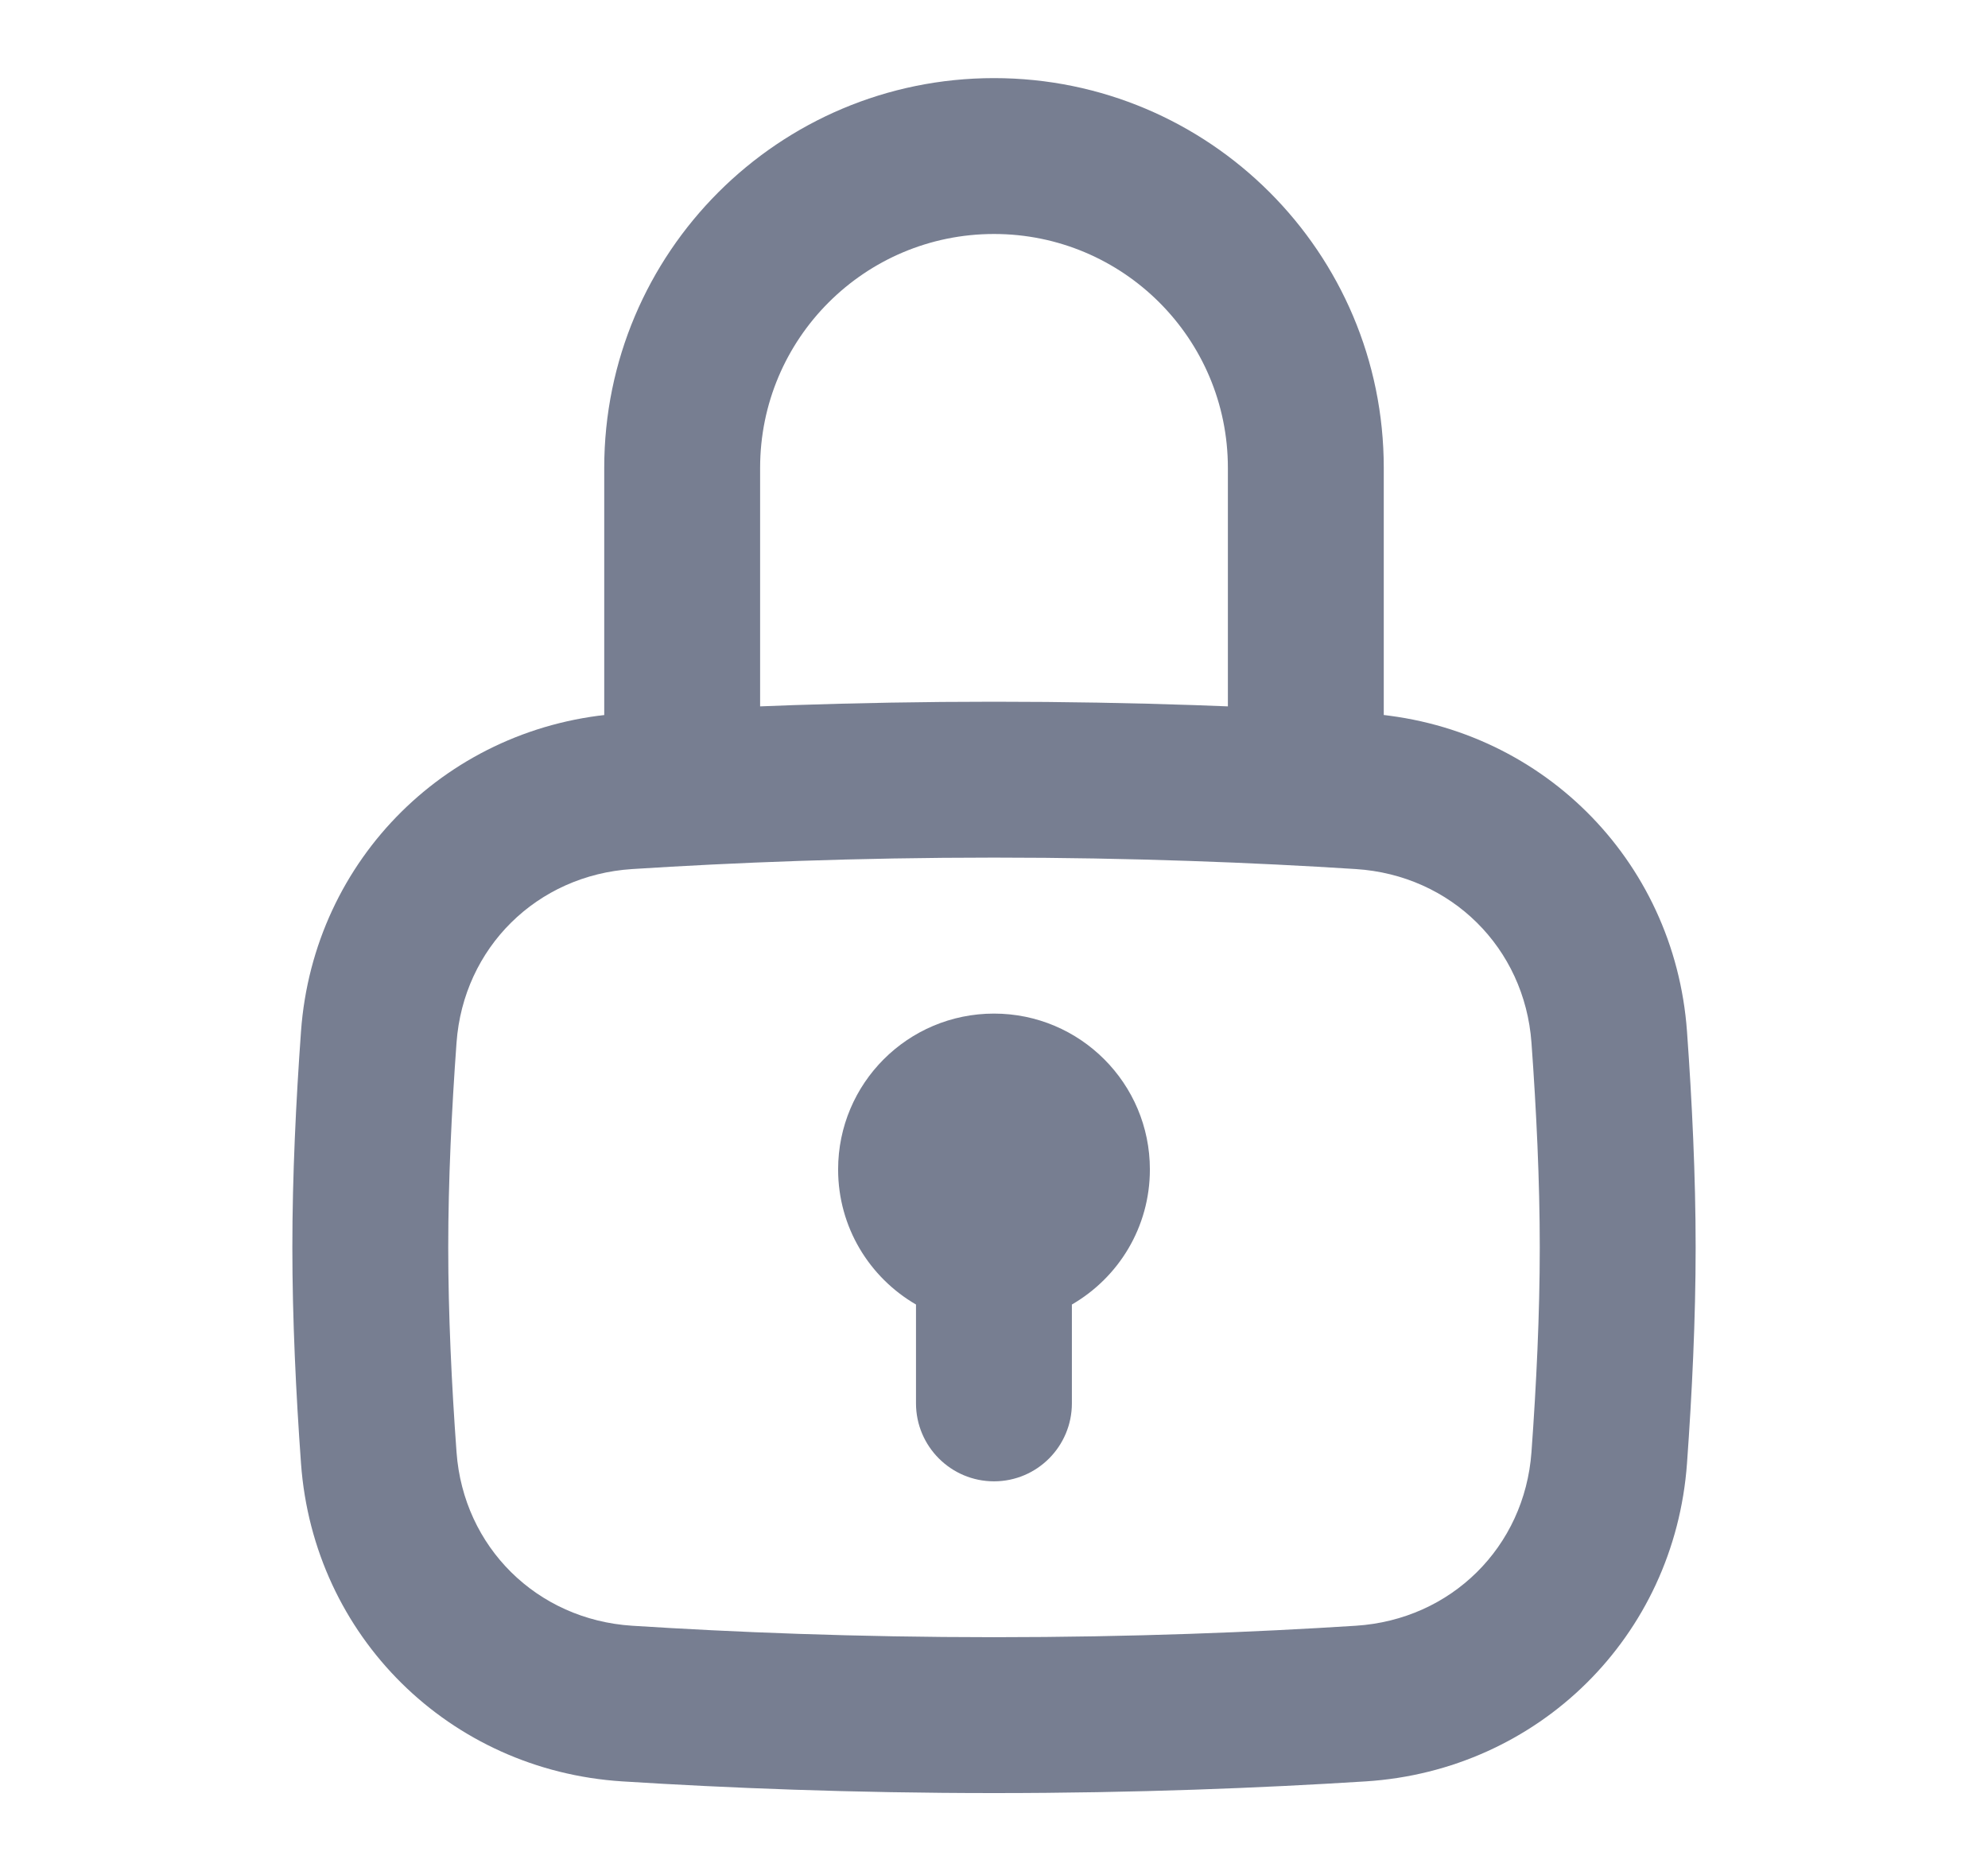 <svg width="17" height="16" viewBox="0 0 17 16" fill="none" xmlns="http://www.w3.org/2000/svg">
<g clip-path="url(#clip0_70_4699)">
<path fill-rule="evenodd" clip-rule="evenodd" d="M8.5 7.334C7.318 7.334 6.266 7.377 5.406 7.432C4.59 7.484 3.963 8.106 3.904 8.916C3.862 9.493 3.833 10.1 3.833 10.668C3.833 11.236 3.862 11.843 3.904 12.419C3.963 13.229 4.59 13.851 5.406 13.903C6.266 13.958 7.318 14.001 8.5 14.001C9.682 14.001 10.734 13.958 11.594 13.903C12.41 13.851 13.037 13.229 13.096 12.419C13.138 11.843 13.167 11.236 13.167 10.668C13.167 10.1 13.138 9.493 13.096 8.916C13.037 8.106 12.41 7.484 11.594 7.432C10.734 7.377 9.682 7.334 8.5 7.334ZM5.321 6.101C3.843 6.195 2.681 7.343 2.574 8.82C2.531 9.417 2.5 10.058 2.5 10.668C2.5 11.278 2.531 11.919 2.574 12.515C2.681 13.993 3.843 15.14 5.321 15.234C6.205 15.29 7.286 15.334 8.5 15.334C9.714 15.334 10.795 15.29 11.679 15.234C13.158 15.14 14.319 13.993 14.426 12.515C14.469 11.919 14.5 11.278 14.5 10.668C14.5 10.058 14.469 9.417 14.426 8.82C14.319 7.343 13.158 6.195 11.679 6.101C10.795 6.045 9.714 6.001 8.5 6.001C7.286 6.001 6.205 6.045 5.321 6.101Z" fill="#777E91"/>
<path fill-rule="evenodd" clip-rule="evenodd" d="M9.166 11.156C9.565 10.925 9.833 10.495 9.833 10.001C9.833 9.265 9.236 8.668 8.5 8.668C7.763 8.668 7.167 9.265 7.167 10.001C7.167 10.495 7.435 10.925 7.833 11.156V12.001C7.833 12.369 8.132 12.668 8.5 12.668C8.868 12.668 9.166 12.369 9.166 12.001V11.156Z" fill="#777E91"/>
<path fill-rule="evenodd" clip-rule="evenodd" d="M5.167 4.001C5.167 2.16 6.659 0.668 8.5 0.668C10.341 0.668 11.833 2.16 11.833 4.001V6.668C11.833 7.036 11.535 7.334 11.166 7.334C10.798 7.334 10.5 7.036 10.5 6.668V4.001C10.5 2.896 9.604 2.001 8.5 2.001C7.395 2.001 6.5 2.896 6.5 4.001V6.668C6.5 7.036 6.201 7.334 5.833 7.334C5.465 7.334 5.167 7.036 5.167 6.668V4.001Z" fill="#777E91"/>
</g>
<defs>
<clipPath id="clip0_70_4699">
<rect width="16" height="16" fill="white" transform="translate(0.5 0.001)"/>
</clipPath>
</defs>
</svg>

